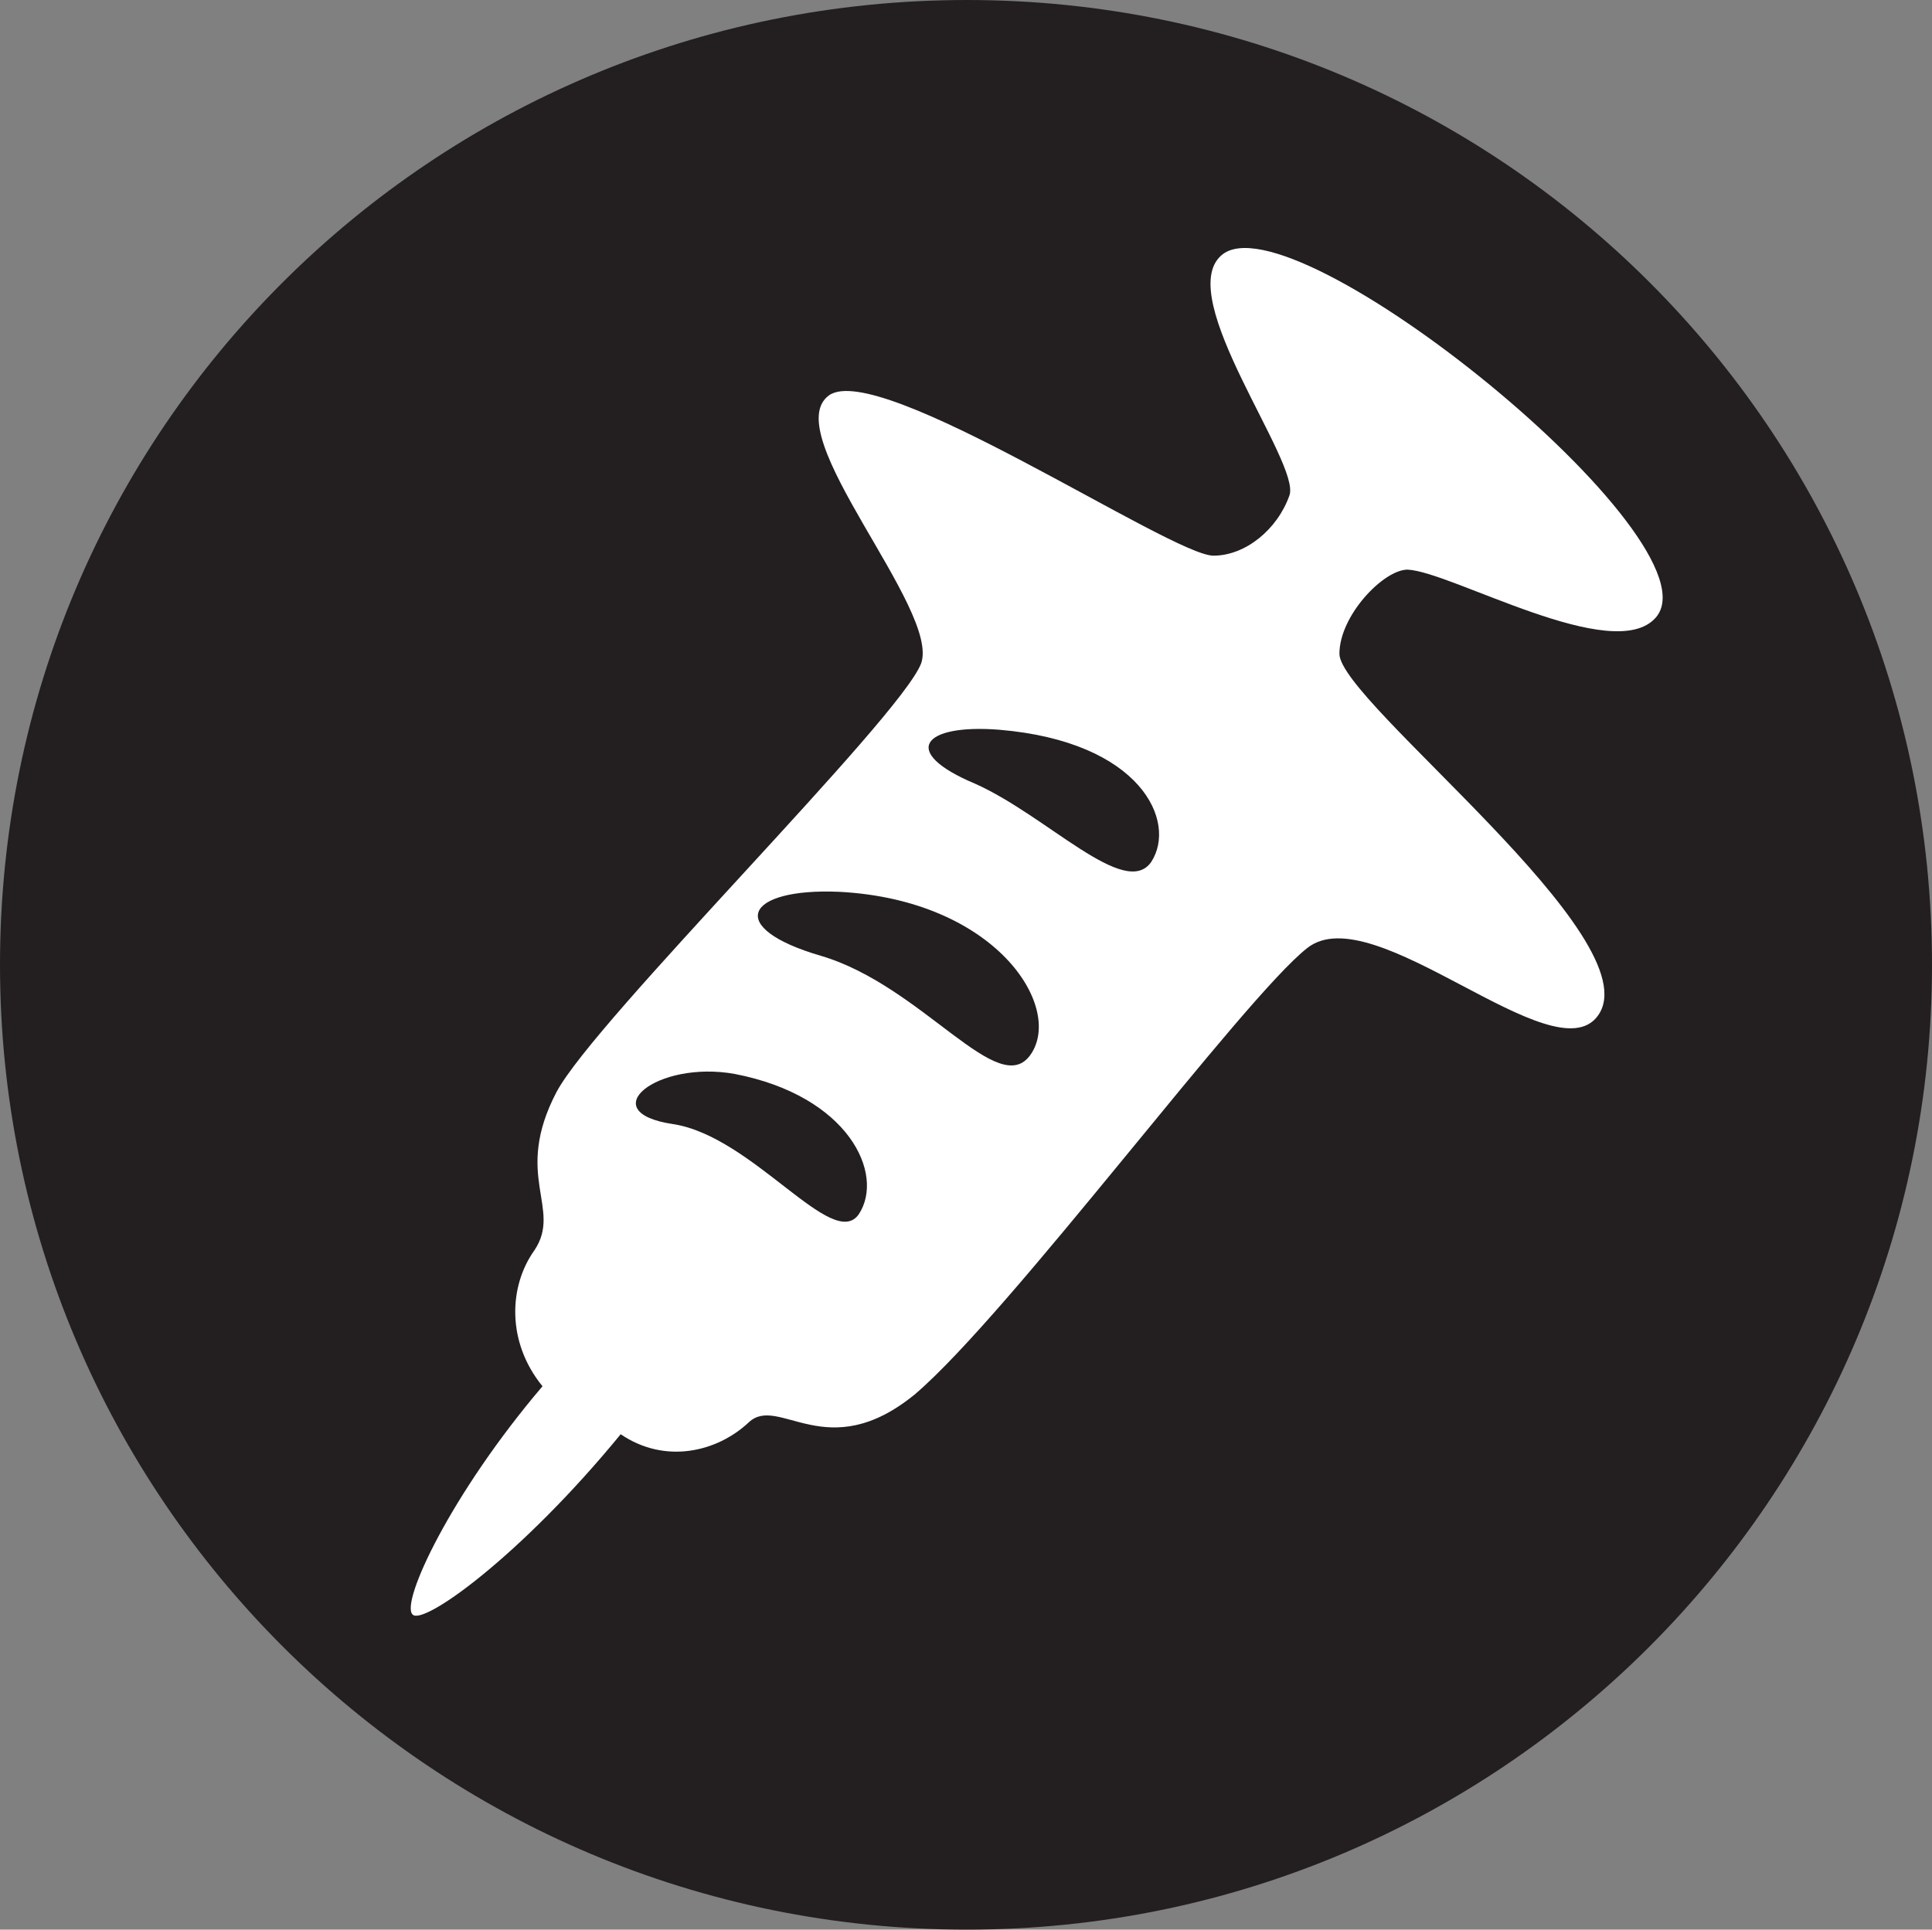 <?xml version="1.0" encoding="UTF-8" standalone="no"?>
<!-- Created with Inkscape (http://www.inkscape.org/) -->

<svg
   xmlns:dc="http://purl.org/dc/elements/1.1/"
   xmlns:cc="http://creativecommons.org/ns#"
   xmlns:rdf="http://www.w3.org/1999/02/22-rdf-syntax-ns#"
   xmlns:svg="http://www.w3.org/2000/svg"
   xmlns="http://www.w3.org/2000/svg"
   xmlns:sodipodi="http://sodipodi.sourceforge.net/DTD/sodipodi-0.dtd"
   xmlns:inkscape="http://www.inkscape.org/namespaces/inkscape"
   width="63.084"
   height="63.021"
   id="svg3249"
   version="1.1"
   inkscape:version="0.48.1 "
   sodipodi:docname="New document 9">
  <rect width="100%" height="100%" fill="#808080" stroke="none"/>
  <defs
     id="defs3251" />
  <sodipodi:namedview
     id="base"
     pagecolor="#ffffff"
     bordercolor="#666666"
     borderopacity="1.0"
     inkscape:pageopacity="0.0"
     inkscape:pageshadow="2"
     inkscape:zoom="0.35"
     inkscape:cx="-47.74384"
     inkscape:cy="-62.775093"
     inkscape:document-units="px"
     inkscape:current-layer="layer1"
     showgrid="false"
     fit-margin-top="0"
     fit-margin-left="0"
     fit-margin-right="0"
     fit-margin-bottom="0"
     inkscape:window-width="475"
     inkscape:window-height="426"
     inkscape:window-x="1395"
     inkscape:window-y="814"
     inkscape:window-maximized="0" />
  <g
     inkscape:label="Layer 1"
     inkscape:groupmode="layer"
     id="layer1"
     transform="translate(-422.744,-406.566)">
    <path
       inkscape:connector-curvature="0"
       d="m 454.319,469.587 c -17.453,0 -31.575,-14.125 -31.575,-31.511 0,-17.456 14.123,-31.51 31.575,-31.51 17.39,0 31.509,14.054 31.509,31.51 0,17.386 -14.119,31.511 -31.509,31.511"
       style="fill:#231f20;fill-opacity:1;fill-rule:nonzero;stroke:none"
       id="path3043" />
    <path
       inkscape:connector-curvature="0"
       d="m 468.705,425.17 c -0.786,0 -2.226,1.502 -2.226,2.749 0,1.565 10.264,9.342 8.435,11.826 -1.439,1.962 -7.32,-3.92 -9.482,-2.219 -2.09,1.633 -9.672,11.894 -12.811,14.575 -2.877,2.355 -4.447,0 -5.425,0.916 -1.048,0.983 -2.745,1.371 -4.185,0.391 -3.27,3.991 -6.473,6.277 -6.798,5.884 -0.393,-0.393 1.24,-3.92 4.245,-7.451 -1.175,-1.439 -1.107,-3.266 -0.261,-4.445 0.916,-1.376 -0.718,-2.419 0.719,-5.165 1.246,-2.353 11.182,-12.161 11.902,-13.99 0.652,-1.765 -4.71,-7.519 -3.006,-8.762 1.634,-1.173 11.18,5.235 12.553,5.235 1.044,0 2.087,-0.854 2.481,-1.964 0.391,-1.048 -3.791,-6.47 -2.223,-7.843 2.286,-2.03 16.345,9.35 14.186,11.829 -1.373,1.571 -6.67,-1.501 -8.104,-1.566 z m -21.97,16.471 c -2.546,-0.458 -4.64,1.245 -2.025,1.636 2.615,0.391 5.228,4.184 6.079,2.941 0.851,-1.305 -0.328,-3.857 -4.054,-4.577 z m 3.401,-5.949 c -3.072,-0.129 -3.726,1.176 -0.59,2.09 3.336,0.983 5.821,4.774 6.864,3.206 1.049,-1.57 -1.175,-5.035 -6.274,-5.296 z m 5.231,-5.293 c -2.485,-0.195 -3.27,0.718 -0.786,1.762 2.354,1.049 4.901,3.791 5.755,2.553 0.848,-1.308 -0.326,-3.925 -4.969,-4.315"
       style="fill:#ffffff;fill-opacity:1;fill-rule:nonzero;stroke:none"
       id="path3045" />
  </g>
</svg>
